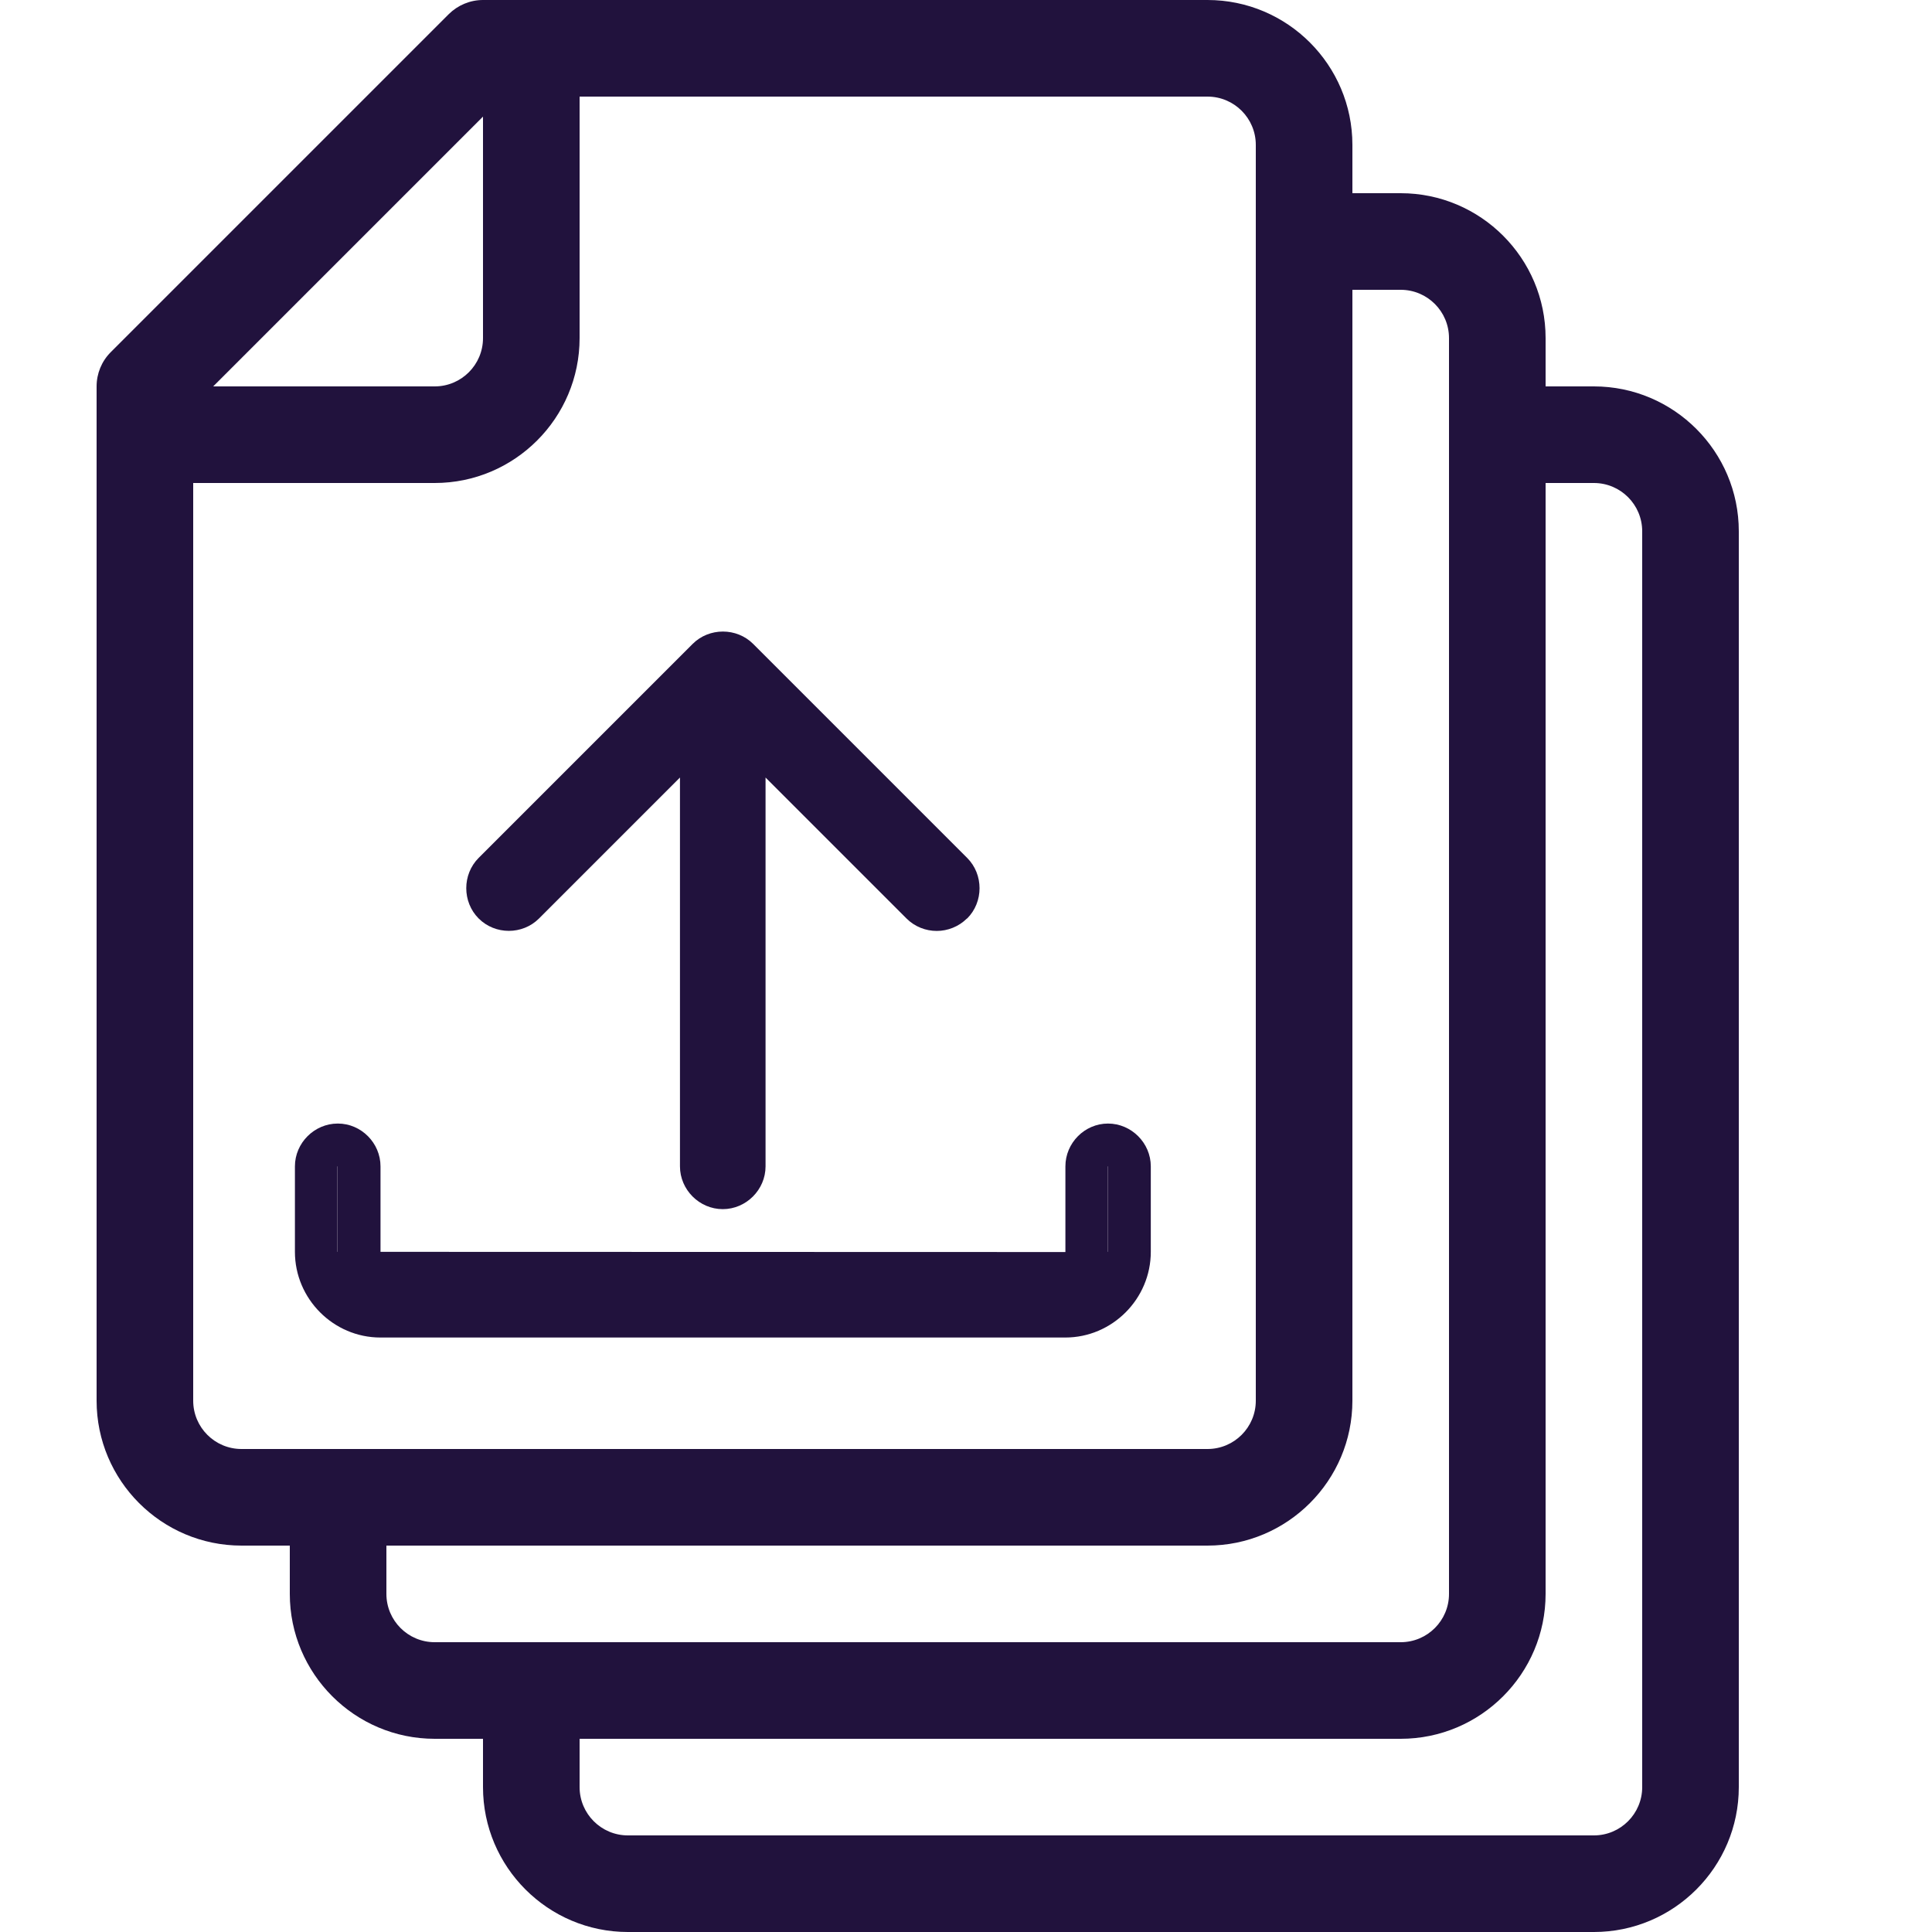 <?xml version="1.0"?>
<!-- Generated by IcoMoon.io -->
<svg xmlns="http://www.w3.org/2000/svg" version="1.1" width="20" height="20" viewBox="0 0 20 20" fill="#21123d">
<title>file-files-CHout</title>
<path fill="#21123d" d="M16.5 4h-0.5v-0.5c0-0.827-0.673-1.5-1.5-1.5h-0.5v-0.5c0-0.827-0.673-1.5-1.5-1.5h-7.5c-0.133 0-0.26 0.053-0.354 0.146l-3.5 3.5c-0.094 0.094-0.146 0.221-0.146 0.354v10.5c0 0.827 0.673 1.5 1.5 1.5h0.5v0.5c0 0.827 0.673 1.5 1.5 1.5h0.5v0.5c0 0.827 0.673 1.5 1.5 1.5h10c0.827 0 1.5-0.673 1.5-1.5v-13c0-0.827-0.673-1.5-1.5-1.5zM5 1.207v2.293c0 0.276-0.224 0.5-0.5 0.5h-2.293l2.793-2.793zM2 14.5v-9.5h2.5c0.827 0 1.5-0.673 1.5-1.5v-2.5h6.5c0.276 0 0.5 0.224 0.5 0.5v13c0 0.276-0.224 0.5-0.5 0.5h-10c-0.276 0-0.5-0.224-0.5-0.5zM4 16.5v-0.5h8.5c0.827 0 1.5-0.673 1.5-1.5v-11.5h0.5c0.276 0 0.5 0.224 0.5 0.5v13c0 0.276-0.224 0.5-0.5 0.5h-10c-0.276 0-0.5-0.224-0.5-0.5zM17 18.5c0 0.276-0.224 0.5-0.5 0.5h-10c-0.276 0-0.5-0.224-0.5-0.5v-0.5h8.5c0.827 0 1.5-0.673 1.5-1.5v-11.5h0.5c0.276 0 0.5 0.224 0.5 0.5v13z"/>
<path fill="#21123d" d="M3.496 11.631c-0.242 0-0.443 0.201-0.443 0.443v0.885c0 0.486 0.398 0.887 0.885 0.887h7.090c0.486 0 0.885-0.4 0.885-0.887v-0.885c0-0.242-0.201-0.443-0.443-0.443s-0.441 0.201-0.441 0.443v0.887l-7.090-0.002v-0.885c0-0.242-0.2-0.443-0.441-0.443zM3.494 12.074h0.002v0.885c0-0.001-0.002 0.001-0.002 0zM11.469 12.074h0.002v0.885c0 0.001-0.002-0.001-0.002 0z"/>
<path fill="#21123d" d="M7.17 6.666l-2.215 2.215c-0.171 0.171-0.171 0.456 0 0.627s0.454 0.171 0.625 0l1.459-1.459v4.025c0 0.242 0.201 0.443 0.443 0.443s0.443-0.201 0.443-0.443v-4.025l1.459 1.459c0.086 0.086 0.2 0.129 0.313 0.129 0.113 0 0.227-0.044 0.313-0.129h0.002c0.171-0.171 0.171-0.456 0-0.627l-2.215-2.215c-0.171-0.171-0.456-0.171-0.627 0z"/>
</svg>
